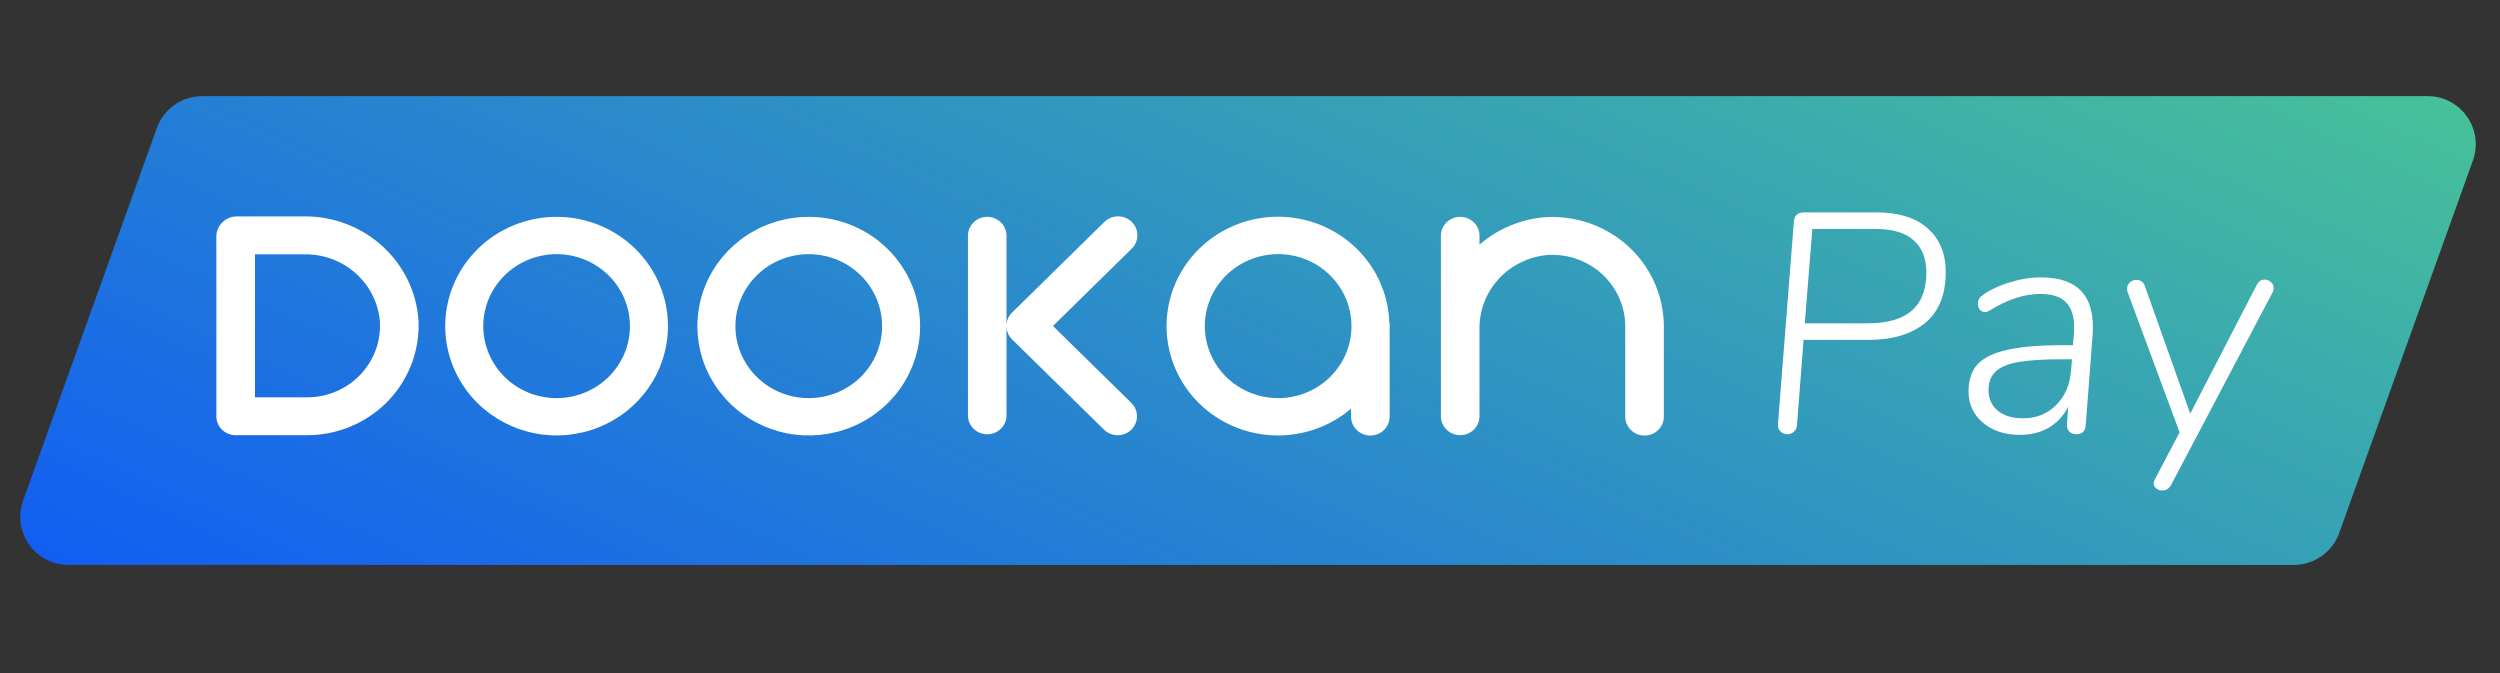 <svg width="104" height="28" viewBox="0 0 104 28" fill="none" xmlns="http://www.w3.org/2000/svg">
<rect x="0" y="0" width="104" height="28" fill="#333333" stroke="none"/>
<path d="M6.525 5.324C6.81 4.53 7.563 4 8.407 4H100.99C102.375 4 103.341 5.373 102.873 6.676L97.309 22.176C97.023 22.97 96.27 23.5 95.426 23.5H2.843C1.458 23.5 0.493 22.127 0.961 20.824L6.525 5.324Z" fill="url(#paint0_linear_3398_61547)"/>
<path d="M78.044 8.835C78.98 8.835 79.695 9.056 80.189 9.498C80.692 9.94 80.943 10.547 80.943 11.318C80.943 12.254 80.657 12.96 80.085 13.437C79.513 13.905 78.725 14.139 77.719 14.139H75.028L74.755 17.688C74.747 17.801 74.703 17.892 74.625 17.961C74.547 18.03 74.456 18.065 74.352 18.065C74.24 18.065 74.144 18.026 74.066 17.948C73.988 17.87 73.954 17.77 73.962 17.649L74.625 9.225C74.643 8.965 74.786 8.835 75.054 8.835H78.044ZM77.706 13.45C79.327 13.45 80.137 12.748 80.137 11.344C80.137 10.755 79.96 10.304 79.604 9.992C79.258 9.68 78.729 9.524 78.018 9.524H75.392L75.08 13.45H77.706Z" fill="white"/>
<path d="M84.907 11.539C86.459 11.539 87.174 12.341 87.052 13.944L86.766 17.701C86.758 17.814 86.719 17.905 86.649 17.974C86.58 18.035 86.489 18.065 86.376 18.065C86.255 18.065 86.155 18.026 86.077 17.948C86.008 17.87 85.978 17.77 85.986 17.649L86.038 16.921C85.848 17.294 85.579 17.584 85.232 17.792C84.886 17.991 84.487 18.091 84.036 18.091C83.404 18.091 82.888 17.922 82.489 17.584C82.091 17.246 81.891 16.813 81.891 16.284C81.891 15.807 82.017 15.43 82.268 15.153C82.528 14.876 82.94 14.676 83.503 14.555C84.067 14.425 84.825 14.36 85.778 14.36H86.233L86.272 13.918C86.281 13.849 86.285 13.753 86.285 13.632C86.285 13.147 86.168 12.791 85.934 12.566C85.709 12.341 85.358 12.228 84.881 12.228C84.205 12.228 83.495 12.462 82.749 12.93C82.689 12.965 82.632 12.982 82.58 12.982C82.494 12.982 82.42 12.947 82.359 12.878C82.307 12.809 82.281 12.726 82.281 12.631C82.281 12.484 82.346 12.367 82.476 12.28C82.788 12.055 83.165 11.877 83.607 11.747C84.049 11.608 84.483 11.539 84.907 11.539ZM84.166 17.402C84.704 17.402 85.159 17.22 85.531 16.856C85.904 16.483 86.112 16.002 86.155 15.413L86.194 14.945H85.817C85.02 14.945 84.4 14.984 83.958 15.062C83.516 15.14 83.2 15.274 83.009 15.465C82.819 15.647 82.723 15.903 82.723 16.232C82.723 16.587 82.853 16.873 83.113 17.09C83.373 17.298 83.724 17.402 84.166 17.402Z" fill="white"/>
<path d="M93.882 11.851C93.96 11.704 94.068 11.63 94.207 11.63C94.311 11.63 94.398 11.665 94.467 11.734C94.545 11.795 94.584 11.877 94.584 11.981C94.584 12.05 94.567 12.115 94.532 12.176L90.32 20.171C90.233 20.327 90.108 20.405 89.943 20.405C89.848 20.405 89.765 20.375 89.696 20.314C89.627 20.262 89.592 20.193 89.592 20.106C89.592 20.054 89.609 19.998 89.644 19.937L90.671 17.987L88.513 12.163C88.496 12.128 88.487 12.076 88.487 12.007C88.487 11.903 88.526 11.816 88.604 11.747C88.682 11.678 88.773 11.643 88.877 11.643C89.05 11.643 89.167 11.73 89.228 11.903L91.113 17.207L93.882 11.851Z" fill="white"/>
<path d="M23.155 9.02C22.238 9.019 21.343 9.286 20.581 9.786C19.819 10.285 19.225 10.995 18.874 11.826C18.524 12.657 18.432 13.571 18.61 14.453C18.789 15.335 19.23 16.146 19.878 16.782C20.526 17.418 21.351 17.851 22.25 18.026C23.148 18.202 24.08 18.112 24.927 17.768C25.773 17.424 26.497 16.841 27.006 16.093C27.515 15.346 27.787 14.466 27.787 13.567C27.787 12.361 27.299 11.205 26.43 10.352C25.561 9.499 24.383 9.02 23.155 9.02ZM23.155 16.563C22.551 16.563 21.961 16.387 21.459 16.058C20.958 15.729 20.567 15.261 20.336 14.714C20.105 14.166 20.044 13.564 20.162 12.983C20.28 12.402 20.571 11.868 20.997 11.45C21.424 11.031 21.968 10.745 22.56 10.63C23.152 10.514 23.765 10.574 24.323 10.8C24.881 11.027 25.357 11.411 25.692 11.904C26.028 12.396 26.207 12.976 26.206 13.568C26.206 14.362 25.884 15.124 25.312 15.685C24.74 16.247 23.964 16.562 23.155 16.562V16.563Z" fill="white"/>
<path d="M33.644 9.02C32.728 9.02 31.832 9.286 31.07 9.786C30.309 10.286 29.715 10.996 29.364 11.827C29.014 12.658 28.922 13.572 29.101 14.454C29.279 15.336 29.721 16.146 30.369 16.782C31.016 17.418 31.842 17.851 32.74 18.027C33.639 18.202 34.571 18.112 35.417 17.768C36.264 17.424 36.987 16.841 37.496 16.093C38.005 15.345 38.277 14.466 38.277 13.567C38.277 12.97 38.157 12.379 37.924 11.827C37.691 11.275 37.35 10.774 36.92 10.351C36.49 9.929 35.979 9.594 35.417 9.366C34.855 9.137 34.252 9.02 33.644 9.02ZM33.644 16.563C33.041 16.563 32.45 16.387 31.949 16.058C31.447 15.729 31.056 15.261 30.825 14.714C30.594 14.166 30.534 13.564 30.651 12.983C30.769 12.402 31.06 11.868 31.487 11.45C31.914 11.031 32.457 10.745 33.049 10.63C33.641 10.514 34.255 10.574 34.812 10.8C35.37 11.027 35.846 11.411 36.182 11.904C36.517 12.396 36.696 12.976 36.696 13.568C36.696 13.961 36.617 14.351 36.463 14.714C36.31 15.077 36.085 15.407 35.802 15.685C35.518 15.963 35.182 16.184 34.812 16.334C34.441 16.485 34.045 16.562 33.644 16.562V16.563Z" fill="white"/>
<path d="M57.797 13.448C57.77 12.415 57.386 11.421 56.706 10.631C56.027 9.841 55.094 9.301 54.06 9.102C53.027 8.902 51.955 9.053 51.021 9.531C50.087 10.009 49.347 10.785 48.922 11.731C48.498 12.677 48.414 13.737 48.685 14.736C48.957 15.735 49.566 16.614 50.414 17.227C51.262 17.841 52.298 18.152 53.35 18.111C54.402 18.069 55.409 17.677 56.204 16.999V17.33C56.204 17.539 56.289 17.74 56.439 17.887C56.59 18.035 56.794 18.118 57.007 18.118C57.22 18.118 57.424 18.035 57.574 17.887C57.725 17.74 57.809 17.539 57.809 17.33V13.434L57.797 13.448ZM53.171 16.562C52.567 16.562 51.977 16.386 51.475 16.057C50.974 15.728 50.583 15.26 50.352 14.712C50.121 14.165 50.06 13.563 50.178 12.982C50.296 12.401 50.587 11.867 51.014 11.448C51.44 11.029 51.984 10.744 52.576 10.629C53.168 10.513 53.782 10.572 54.339 10.799C54.897 11.026 55.373 11.41 55.708 11.903C56.044 12.395 56.223 12.974 56.222 13.567C56.223 13.96 56.144 14.35 55.99 14.713C55.837 15.076 55.612 15.407 55.329 15.685C55.045 15.963 54.709 16.184 54.339 16.334C53.968 16.485 53.571 16.562 53.171 16.562Z" fill="white"/>
<path d="M64.565 9.025C64.492 9.025 64.417 9.027 64.343 9.031C63.308 9.099 62.325 9.503 61.547 10.177V9.809C61.547 9.6 61.462 9.4 61.312 9.252C61.161 9.104 60.957 9.021 60.744 9.021C60.531 9.021 60.327 9.104 60.176 9.252C60.026 9.4 59.941 9.6 59.941 9.809V13.695C59.941 13.7 59.941 13.705 59.941 13.71V17.331C59.946 17.537 60.032 17.733 60.182 17.878C60.332 18.022 60.534 18.103 60.744 18.103C60.955 18.103 61.157 18.022 61.307 17.878C61.457 17.733 61.543 17.537 61.547 17.331V13.683C61.537 12.915 61.822 12.173 62.346 11.603C62.869 11.033 63.593 10.678 64.371 10.609C64.769 10.582 65.168 10.633 65.546 10.758C65.923 10.884 66.272 11.081 66.572 11.338C66.872 11.595 67.118 11.908 67.295 12.259C67.472 12.61 67.577 12.991 67.603 13.381C67.608 13.446 67.61 13.512 67.61 13.578V17.331C67.61 17.54 67.695 17.741 67.845 17.888C67.996 18.036 68.2 18.119 68.413 18.119C68.626 18.119 68.83 18.036 68.981 17.888C69.131 17.741 69.216 17.54 69.216 17.331V13.577C69.215 12.979 69.094 12.386 68.86 11.833C68.626 11.28 68.283 10.778 67.851 10.355C67.419 9.933 66.907 9.598 66.343 9.369C65.779 9.141 65.175 9.024 64.565 9.025Z" fill="white"/>
<path d="M17.41 13.324C17.327 12.143 16.787 11.037 15.901 10.233C15.015 9.43 13.849 8.99 12.643 9.002H9.832C9.615 9.008 9.409 9.095 9.254 9.245C9.1 9.394 9.009 9.595 9 9.808V17.317C9 17.421 9.021 17.523 9.061 17.619C9.101 17.715 9.16 17.802 9.235 17.875C9.309 17.948 9.398 18.006 9.495 18.045C9.593 18.085 9.697 18.105 9.803 18.105C9.807 18.105 9.811 18.103 9.816 18.103C9.822 18.103 9.825 18.105 9.83 18.105H12.776C13.386 18.105 13.99 17.986 14.553 17.756C15.116 17.526 15.627 17.19 16.058 16.766C16.488 16.343 16.83 15.84 17.062 15.287C17.295 14.733 17.414 14.141 17.414 13.542C17.415 13.469 17.414 13.397 17.41 13.324ZM12.978 16.523C12.911 16.528 12.845 16.53 12.778 16.53H10.607V10.579H12.671C13.452 10.569 14.209 10.849 14.79 11.363C15.37 11.877 15.732 12.586 15.802 13.351C15.856 14.139 15.589 14.916 15.059 15.511C14.53 16.106 13.781 16.47 12.978 16.523Z" fill="white"/>
<path d="M43.803 13.561L47.079 10.345C47.154 10.272 47.213 10.185 47.253 10.089C47.294 9.994 47.314 9.891 47.314 9.788C47.314 9.684 47.294 9.582 47.253 9.486C47.213 9.391 47.154 9.304 47.079 9.231C47.005 9.157 46.916 9.099 46.819 9.06C46.721 9.02 46.617 9 46.511 9C46.406 9 46.302 9.02 46.204 9.06C46.107 9.1 46.018 9.158 45.944 9.231L42.668 12.447L42.101 13.003C41.958 13.145 41.876 13.334 41.871 13.533V9.808C41.871 9.599 41.786 9.399 41.636 9.251C41.485 9.103 41.281 9.02 41.068 9.02C40.855 9.02 40.651 9.103 40.501 9.251C40.35 9.399 40.266 9.599 40.266 9.808V17.279C40.266 17.488 40.35 17.689 40.501 17.836C40.651 17.984 40.855 18.067 41.068 18.067C41.281 18.067 41.485 17.984 41.636 17.836C41.786 17.689 41.871 17.488 41.871 17.279V13.587C41.876 13.787 41.958 13.976 42.101 14.118L42.668 14.675L45.928 17.875C46.078 18.022 46.283 18.105 46.496 18.105C46.709 18.105 46.913 18.022 47.063 17.875C47.214 17.727 47.299 17.526 47.299 17.317C47.299 17.108 47.214 16.908 47.063 16.76L43.803 13.561Z" fill="white"/>
<defs>
<linearGradient id="paint0_linear_3398_61547" x1="-4.601" y1="27.439" x2="24.209" y2="-34.563" gradientUnits="userSpaceOnUse">
<stop stop-color="#0D53FC"/>
<stop offset="1" stop-color="#49C596"/>
</linearGradient>
</defs>
</svg>
